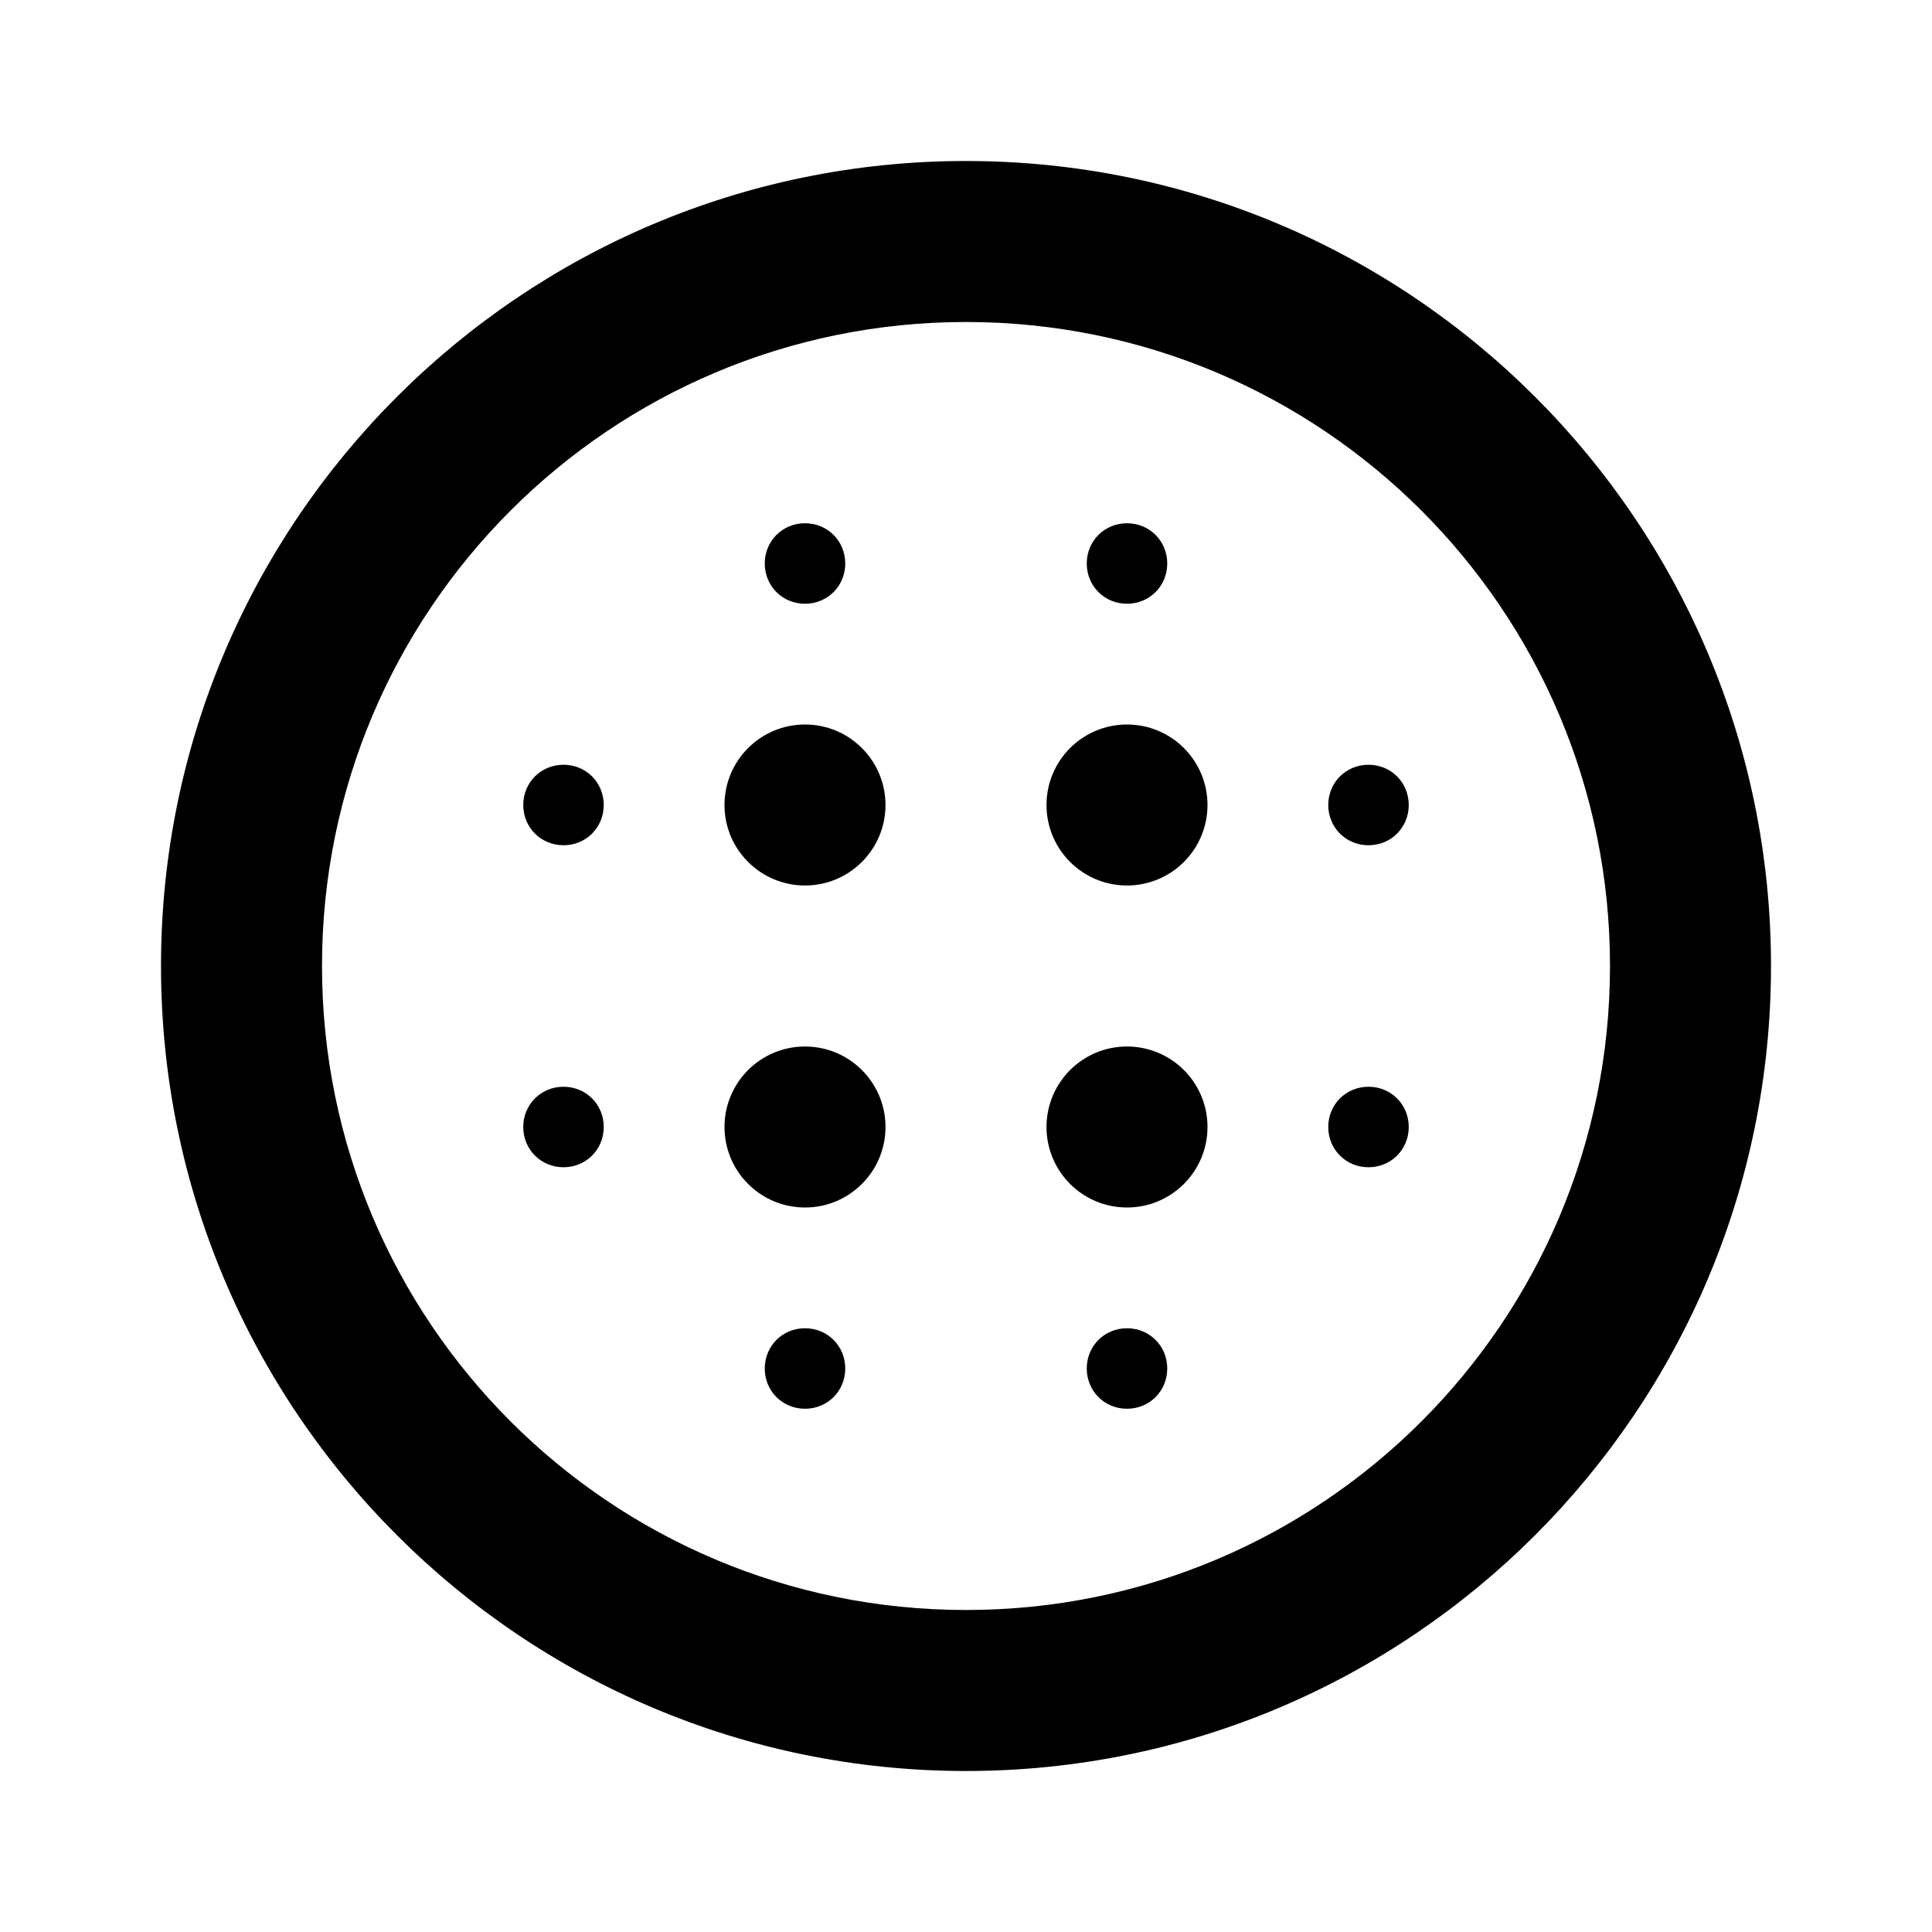 <?xml version="1.0" encoding="utf-8"?>
<!-- Generator: Adobe Illustrator 19.1.0, SVG Export Plug-In . SVG Version: 6.00 Build 0)  -->
<svg version="1.1" xmlns="http://www.w3.org/2000/svg" xmlns:xlink="http://www.w3.org/1999/xlink" x="0px" y="0px" width="24px"
	 height="24px" viewBox="0 0 24 24" enable-background="new 0 0 24 24" xml:space="preserve">
<g id="Bounding_Boxes">
	<g id="ui_x5F_spec_x5F_header_copy_3">
	</g>
	<path fill="none" d="M0,0h24v24H0V0z"/>
</g>
<g id="Duotone" fill="currentColor">
	<g id="ui_x5F_spec_x5F_header_copy_5">
	</g>
	<g>
		<path d="M14,7.5c0.28,0,0.5-0.22,0.5-0.5c0-0.28-0.22-0.5-0.5-0.5S13.5,6.72,13.5,7C13.5,7.28,13.72,7.5,14,7.5z"/>
		<circle cx="14" cy="10" r="1"/>
		<circle cx="14" cy="14" r="1"/>
		<path d="M10,16.5c-0.28,0-0.5,0.22-0.5,0.5c0,0.28,0.22,0.5,0.5,0.5s0.5-0.22,0.5-0.5C10.5,16.72,10.28,16.5,10,16.5z"/>
		<circle cx="10" cy="10" r="1"/>
		<path d="M7,13.5c-0.28,0-0.5,0.22-0.5,0.5c0,0.28,0.22,0.5,0.5,0.5s0.5-0.22,0.5-0.5C7.5,13.72,7.28,13.5,7,13.5z"/>
		<path d="M12,2C6.48,2,2,6.48,2,12c0,5.52,4.48,10,10,10s10-4.48,10-10C22,6.48,17.52,2,12,2z M12,20c-4.42,0-8-3.58-8-8
			c0-4.42,3.58-8,8-8s8,3.58,8,8C20,16.42,16.42,20,12,20z"/>
		<path d="M7,9.5c-0.28,0-0.5,0.22-0.5,0.5c0,0.28,0.22,0.5,0.5,0.5s0.5-0.22,0.5-0.5C7.5,9.72,7.28,9.5,7,9.5z"/>
		<circle cx="10" cy="14" r="1"/>
		<path d="M10,7.5c0.28,0,0.5-0.22,0.5-0.5c0-0.28-0.22-0.5-0.5-0.5S9.5,6.72,9.5,7C9.5,7.28,9.72,7.5,10,7.5z"/>
		<path d="M14,16.5c-0.28,0-0.5,0.22-0.5,0.5c0,0.28,0.22,0.5,0.5,0.5s0.5-0.22,0.5-0.5C14.5,16.72,14.28,16.5,14,16.5z"/>
		<path d="M17,9.5c-0.28,0-0.5,0.22-0.5,0.5c0,0.28,0.22,0.5,0.5,0.5s0.5-0.22,0.5-0.5C17.5,9.72,17.28,9.5,17,9.5z"/>
		<path d="M17,13.5c-0.28,0-0.5,0.22-0.5,0.5c0,0.28,0.22,0.5,0.5,0.5s0.5-0.22,0.5-0.5C17.5,13.72,17.28,13.5,17,13.5z"/>
	</g>
</g>
</svg>
